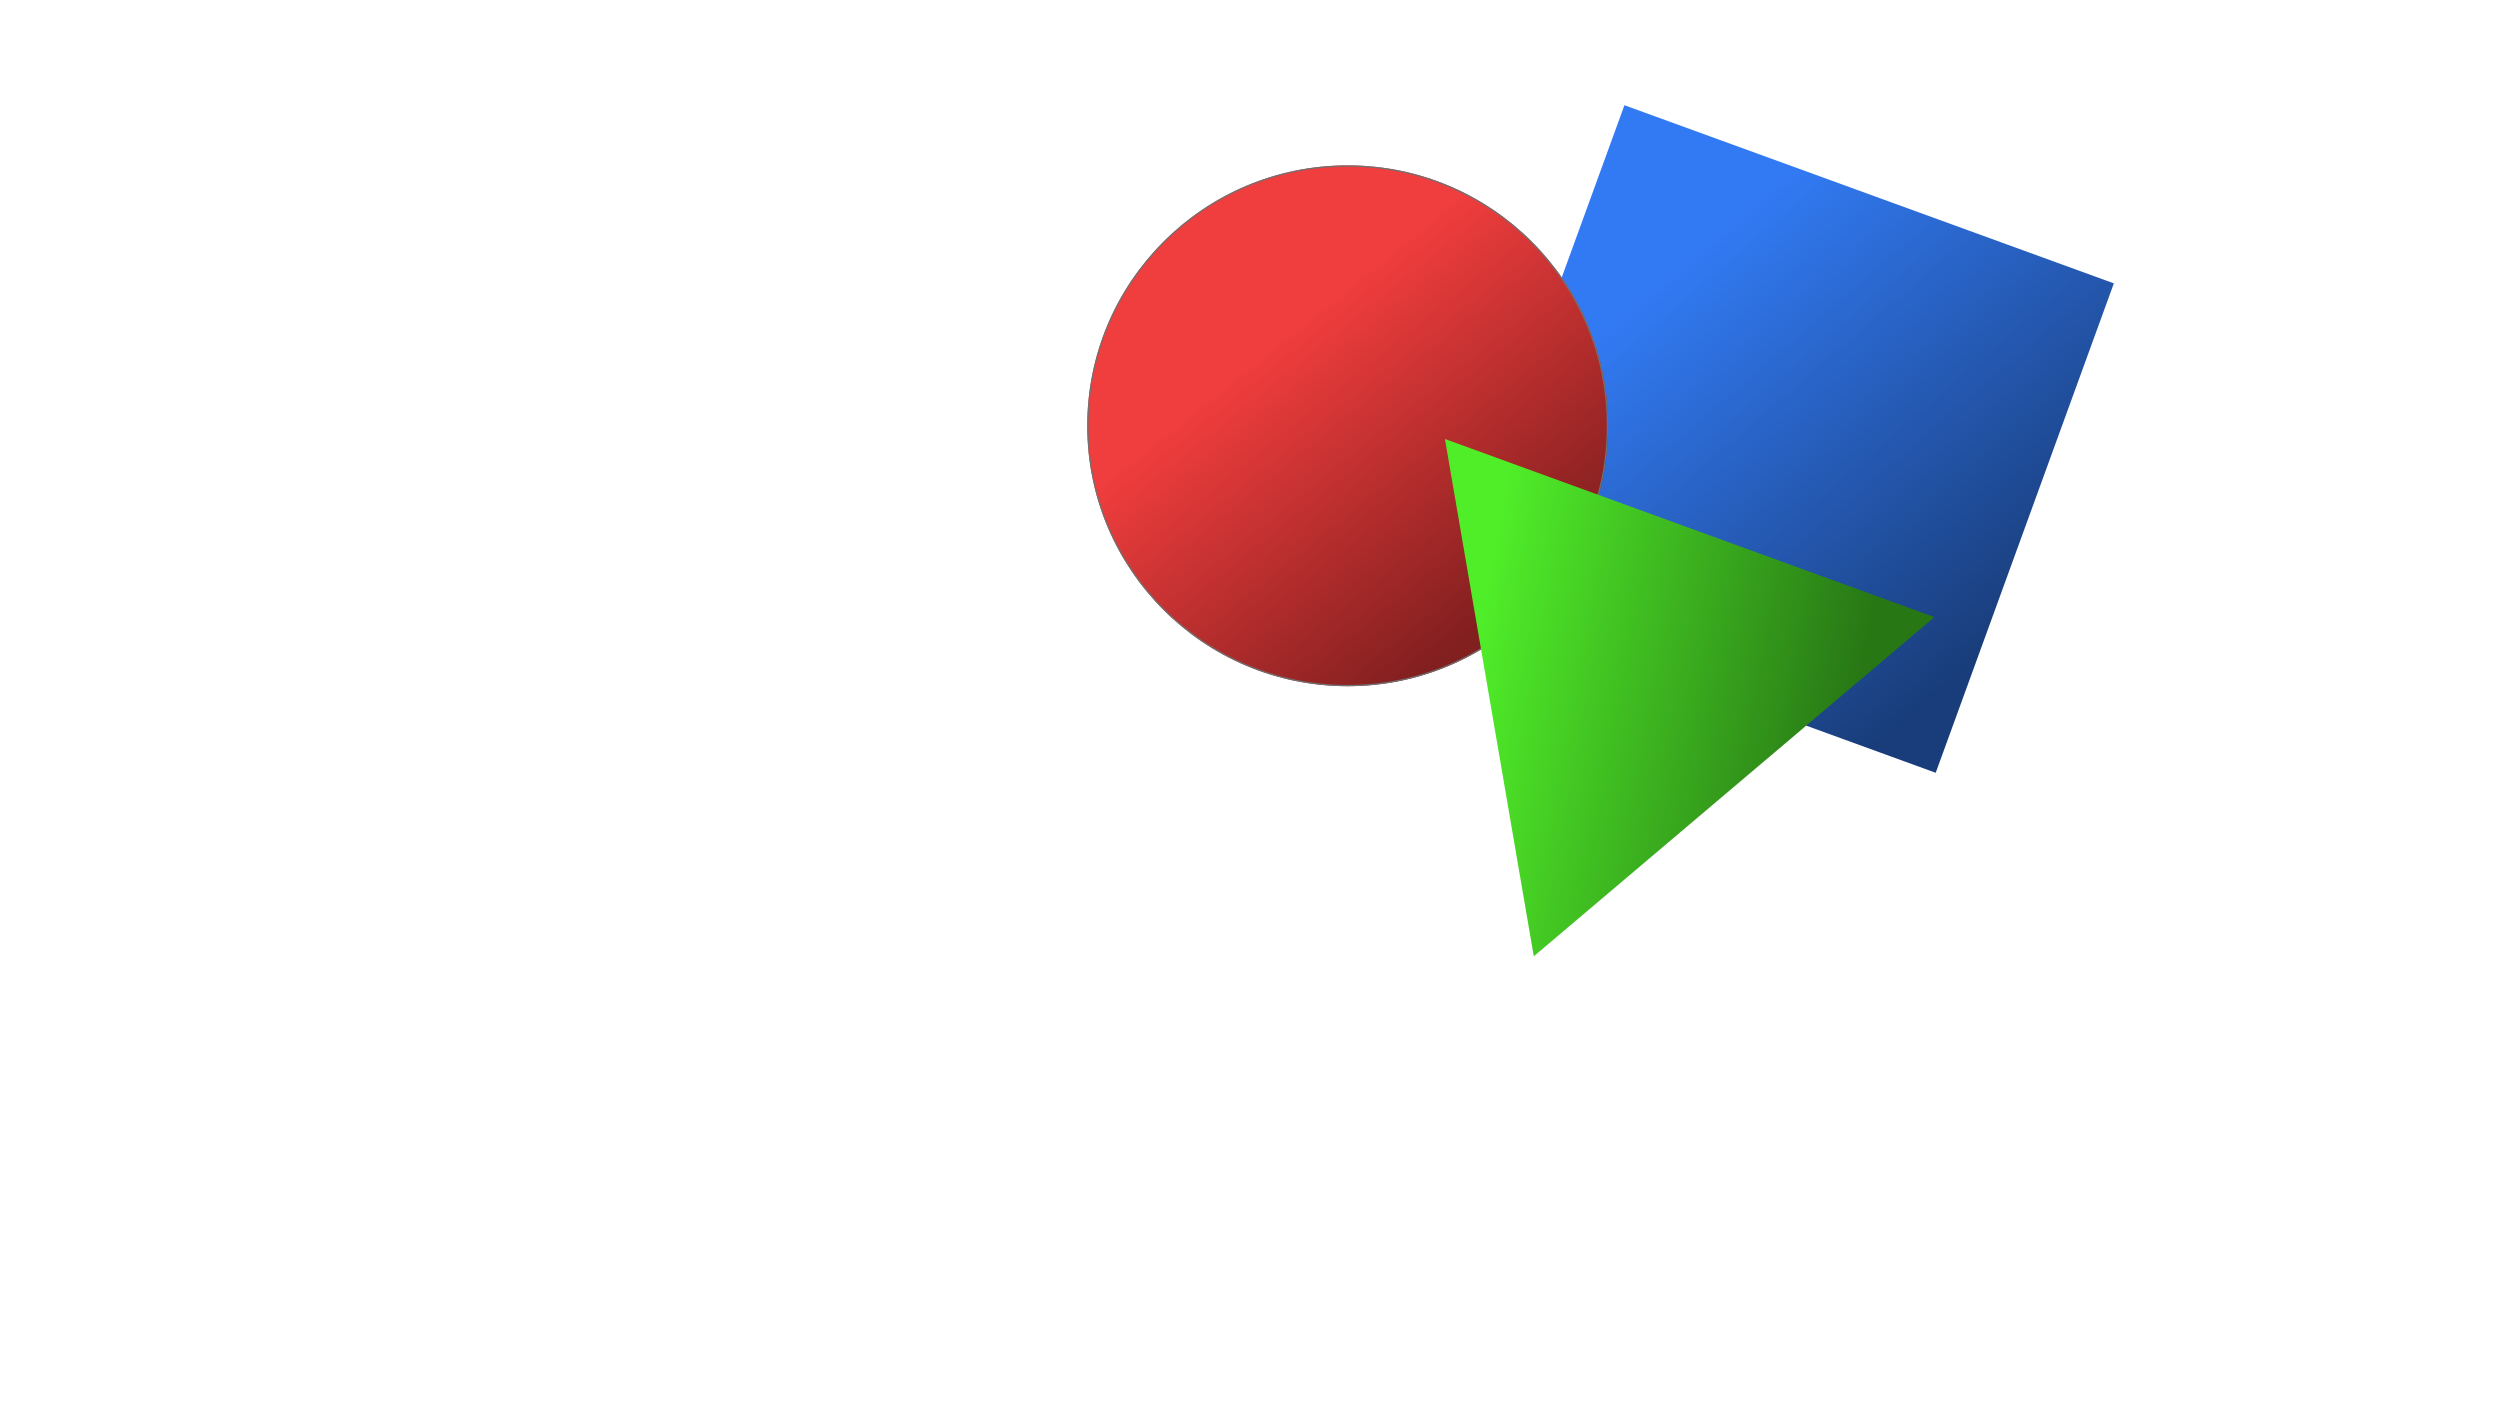 <svg xmlns="http://www.w3.org/2000/svg" xmlns:xlink="http://www.w3.org/1999/xlink" width="1920" height="1080" viewBox="0 0 1920 1080">
  <defs>
    <clipPath id="clip-path">
      <rect width="1920" height="827" fill="none"/>
    </clipPath>
    <linearGradient id="linear-gradient" x1="0.095" y1="0.453" x2="0.916" y2="0.913" gradientUnits="objectBoundingBox">
      <stop offset="0" stop-color="#327af3"/>
      <stop offset="1" stop-color="#193d7a"/>
    </linearGradient>
    <filter id="Rettangolo_1" x="1080.755" y="50.807" width="551.685" height="551.685" filterUnits="userSpaceOnUse">
      <feOffset dx="30" dy="30" input="SourceAlpha"/>
      <feGaussianBlur stdDeviation="3" result="blur"/>
      <feFlood flood-opacity="0.161"/>
      <feComposite operator="in" in2="blur"/>
      <feComposite in="SourceGraphic"/>
    </filter>
    <linearGradient id="linear-gradient-2" x1="0.5" y1="0.233" x2="0.919" y2="0.754" gradientUnits="objectBoundingBox">
      <stop offset="0" stop-color="#f03d3d"/>
      <stop offset="1" stop-color="#821f1f"/>
    </linearGradient>
    <linearGradient id="linear-gradient-3" x1="0.824" y1="0.679" x2="0.089" y2="0.787" gradientUnits="objectBoundingBox">
      <stop offset="0" stop-color="#50ee29"/>
      <stop offset="1" stop-color="#287715"/>
    </linearGradient>
    <filter id="Poligono_1" x="960" y="307.15" width="534.584" height="504.701" filterUnits="userSpaceOnUse">
      <feOffset dx="30" dy="30" input="SourceAlpha"/>
      <feGaussianBlur stdDeviation="3" result="blur-2"/>
      <feFlood flood-opacity="0.161"/>
      <feComposite operator="in" in2="blur-2"/>
      <feComposite in="SourceGraphic"/>
    </filter>
    <clipPath id="clip-Web_1920_1">
      <rect width="1920" height="1080"/>
    </clipPath>
  </defs>
  <g id="Web_1920_1" data-name="Web 1920 – 1" clip-path="url(#clip-Web_1920_1)">
    <g id="Griglia_di_ripetizione_1" data-name="Griglia di ripetizione 1" clip-path="url(#clip-path)">
      <g transform="translate(-0.5 3)">
        <line id="Linea_1" data-name="Linea 1" x1="1920" transform="translate(0.5 0.5)" fill="none" stroke="#fff" stroke-width="7"/>
      </g>
      <g transform="translate(-0.5 81)">
        <line id="Linea_1-2" data-name="Linea 1" x1="1920" transform="translate(0.5 0.5)" fill="none" stroke="#fff" stroke-width="7"/>
      </g>
      <g transform="translate(-0.5 159)">
        <line id="Linea_1-3" data-name="Linea 1" x1="1920" transform="translate(0.5 0.5)" fill="none" stroke="#fff" stroke-width="7"/>
      </g>
      <g transform="translate(-0.5 237)">
        <line id="Linea_1-4" data-name="Linea 1" x1="1920" transform="translate(0.5 0.5)" fill="none" stroke="#fff" stroke-width="7"/>
      </g>
      <g transform="translate(-0.5 315)">
        <line id="Linea_1-5" data-name="Linea 1" x1="1920" transform="translate(0.5 0.5)" fill="none" stroke="#fff" stroke-width="7"/>
      </g>
      <g transform="translate(-0.5 393)">
        <line id="Linea_1-6" data-name="Linea 1" x1="1920" transform="translate(0.5 0.5)" fill="none" stroke="#fff" stroke-width="7"/>
      </g>
      <g transform="translate(-0.5 471)">
        <line id="Linea_1-7" data-name="Linea 1" x1="1920" transform="translate(0.5 0.5)" fill="none" stroke="#fff" stroke-width="7"/>
      </g>
      <g transform="translate(-0.5 549)">
        <line id="Linea_1-8" data-name="Linea 1" x1="1920" transform="translate(0.5 0.5)" fill="none" stroke="#fff" stroke-width="7"/>
      </g>
      <g transform="translate(-0.5 627)">
        <line id="Linea_1-9" data-name="Linea 1" x1="1920" transform="translate(0.5 0.5)" fill="none" stroke="#fff" stroke-width="7"/>
      </g>
      <g transform="translate(-0.5 705)">
        <line id="Linea_1-10" data-name="Linea 1" x1="1920" transform="translate(0.5 0.5)" fill="none" stroke="#fff" stroke-width="7"/>
      </g>
      <g transform="translate(-0.5 783)">
        <line id="Linea_1-11" data-name="Linea 1" x1="1920" transform="translate(0.5 0.5)" fill="none" stroke="#fff" stroke-width="7"/>
      </g>
    </g>
    <g transform="matrix(1, 0, 0, 1, 0, 0)" filter="url(#Rettangolo_1)">
      <rect id="Rettangolo_1-2" data-name="Rettangolo 1" width="400" height="400" transform="translate(1217.56 50.81) rotate(20)" fill="url(#linear-gradient)"/>
    </g>
    <g id="Ellisse_1" data-name="Ellisse 1" transform="translate(835 127)" stroke="#707070" stroke-width="1" fill="url(#linear-gradient-2)">
      <circle cx="200" cy="200" r="200" stroke="none"/>
      <circle cx="200" cy="200" r="199.5" fill="none"/>
    </g>
    <g transform="matrix(1, 0, 0, 1, 0, 0)" filter="url(#Poligono_1)">
      <path id="Poligono_1-2" data-name="Poligono 1" d="M200,0,400,350H0Z" transform="translate(1335.88 772.85) rotate(-160)" fill="url(#linear-gradient-3)"/>
    </g>
    <path id="BunkoDex" d="M328.568,183.757q-3.286,6.137-9.577,13.248-6.366,7.2-15.426,13.413-9.154,6.281-20.693,10.527-5.8,2.136-12.065,3.206t-12.953,1.07h-152q-4.312,0-7.05-1.361t-3.74-3.726q-1-2.359-.238-5.581.762-3.2,3.418-6.921L196.517,70.064q2-2.8,5.114-5.283t6.745-4.312q3.635-1.837,7.549-2.855t7.629-1.016H339.224q6.382,0,12.7,1.729,6.336,1.734,10.5,5.58,4.2,3.873,4.965,10.129.388,3.167-.7,7.073t-3.647,8.565l-2.922,5.314q-4.163,7.57-12.247,16.422-8.214,8.994-19.984,17.15,4.5,3.132,7.533,7.57,3.055,4.473,3.988,10.411.943,6-.706,13.65-1.671,7.751-6.752,17.24Zm-35.1-6.327q3.626-6.384,4.132-11.405.5-4.979-1.7-8.518-2.184-3.518-7.04-5.389-4.841-1.865-12.217-1.865H191.882l20.5-30.648h66.044q7.182,0,14.011-1.762,6.808-1.757,12.81-5.029,5.967-3.254,10.769-7.766,4.762-4.476,8.017-10.061l3.1-5.314q.877-1.505,1.074-2.632t-.285-1.878q-.482-.751-1.644-1.126t-3.006-.375H222.249L149.193,190.8H277.641q1.048,0,2.619-.129t3.135-.772q1.562-.642,3.335-2.181t3.287-4.211Zm231.663,30.2q-1.351,3.717-4.041,6.921-2.705,3.221-6.252,5.581t-7.678,3.726q-4.127,1.361-8.285,1.361H408.316q-7.392,0-15.089-1.5-7.678-1.493-14.234-4.8-6.521-3.294-11.621-8.3-5.059-4.967-7.14-11.984-2.057-6.936-.859-15.892,1.18-8.823,6.774-19.732L401.7,93.681h35.772l-33.307,69.328q-3.025,6.3-2.867,11.347.16,5.093,2.873,8.766,2.73,3.7,7.853,5.682,5.14,1.992,12.176,1.992h68.117l38.436-97.115h35.772Zm215.685,17.589H700.772l16.537-76.647q1.311-6.078-.161-10.86-1.46-4.742-4.98-8.113-3.5-3.352-8.821-5.135-5.305-1.778-11.942-1.778H627.157l-30.8,102.532H556.315l39.057-117.336q1-3,3.252-5.6t5.362-4.509q3.109-1.913,6.77-3t7.368-1.088h80.624q6.742,0,13.964,1.2,7.238,1.2,14.033,3.881,6.828,2.695,12.7,6.844,5.916,4.181,9.987,10.2,4.114,6.085,5.719,14.146,1.628,8.177-.288,18.625Zm230.7,0H913.76l-73.615-65.274q-5.863-4.867-4.606-12.091.667-3.341,2.792-6.248t5.479-4.891L913.8,93.463h57.223l-88.277,56.31Zm-154.929,0H776.542L804.18,46.144h34.229Zm345.277-47.79q1.4,8.493-.024,15.363-1.436,6.949-4.827,12.263-3.421,5.361-8.486,9.162-5.1,3.825-10.961,6.253-5.887,2.438-12.118,3.592t-11.941,1.157h-72.228q-8.316,0-18.29-2.583-9.932-2.572-18.47-8.419-8.457-5.792-14.179-14.934-2.816-4.5-4.274-9.967t-1.553-11.888l-.633-42.707q-.086-5.793,1.121-10.661t3.71-8.825q4.933-7.8,12.377-12.626,7.379-4.785,16.123-6.862,8.711-2.069,16.141-2.069h64.526q6.885,0,12.865.981t11.074,2.946q10.254,3.956,17.144,10,6.965,6.109,10.873,13.368,3.958,7.354,5.01,13.75Zm-44.094-42.473q-.829-6.284-5.047-9.284-4.2-2.985-11.4-2.985h-65.943q-7.343,0-11,3.043-3.678,3.059-3.4,8.993l2.02,42.707q.305,6.454,4.5,9.9,4.218,3.465,12,3.465h69.913q3.964,0,6.812-.867t4.569-2.6q3.427-3.445,2.575-9.9Zm282.147,13.616q2.976,7.951,4.062,15.358t.281,14.255q-.824,7.007-3.324,13.105t-6.666,11.266q-4.239,5.258-10.062,9.4T1371,219.122q-7.457,3.046-16.168,4.572t-18.632,1.527H1228.085q-4.312,0-8.287-1.361t-7.13-3.726q-3.151-2.359-5.315-5.581-2.153-3.2-2.879-6.921L1177.6,70.064q-.548-2.8.308-5.283t2.822-4.312q1.964-1.837,4.952-2.855t6.705-1.016h93.333q8.585,0,16.9,1.146t16.389,3.442q16.275,4.628,29.923,12.9,13.86,8.4,24.442,20.3,10.815,12.16,16.3,26.814ZM1353,121.2q-2.944-8.613-8.758-15.655-5.741-6.953-13.564-11.813-7.754-4.817-17.15-7.451-9.351-2.621-19.712-2.621H1215.7L1240.109,190.8h85.782q11.378,0,19.739-3.145,8.317-3.129,13.157-8.77,4.794-5.588,5.78-13.348.973-7.659-2.206-16.958Zm239.562,12.821q3.474,6.343,4.8,13.773,1.344,7.527-1.325,14.048-2.7,6.595-10.416,11.074-3.885,2.255-9.461,3.384t-12.823,1.129h-69.43l-13.463-30.293h67.656q3.82,0,6.282-.969t3.56-2.9q2.182-3.845-.729-9.478-3.062-5.924-9.385-9.265-6.286-3.322-12.773-3.322h-66.138q-3.74,0-6.225.93t-3.722,2.794q-2.489,3.749-.086,9.33l18.969,44.056q2.838,6.591,9.291,10.3,6.493,3.731,13.688,3.731h70l16.537,32.879H1515.15q-8.316,0-19.052-2.583-10.691-2.572-21.269-8.286-10.48-5.661-19.594-14.676-4.486-4.438-7.981-9.783t-5.988-11.582l-17.7-44.29q-2.507-6.273-2.7-13.449-.188-7.085,3.308-13.08,3.459-5.931,11.275-9.886,3.884-1.965,9.19-2.946t12.054-.981h64.526q7.429,0,17.1,2.069,9.706,2.077,19.582,6.752,9.959,4.714,19.146,12.4Q1586.359,122.689,1592.566,134.023Zm166.12-40.342-25.713,58.378,129.3,73.162h-55.134l-84.734-49.3-21.837,49.3h-55.288l35.676-73.4L1581.2,93.681h48.979l61.875,35.11,17.373-35.11Z" transform="translate(-2.778 769.199)" fill="#fff"/>
  </g>
</svg>
